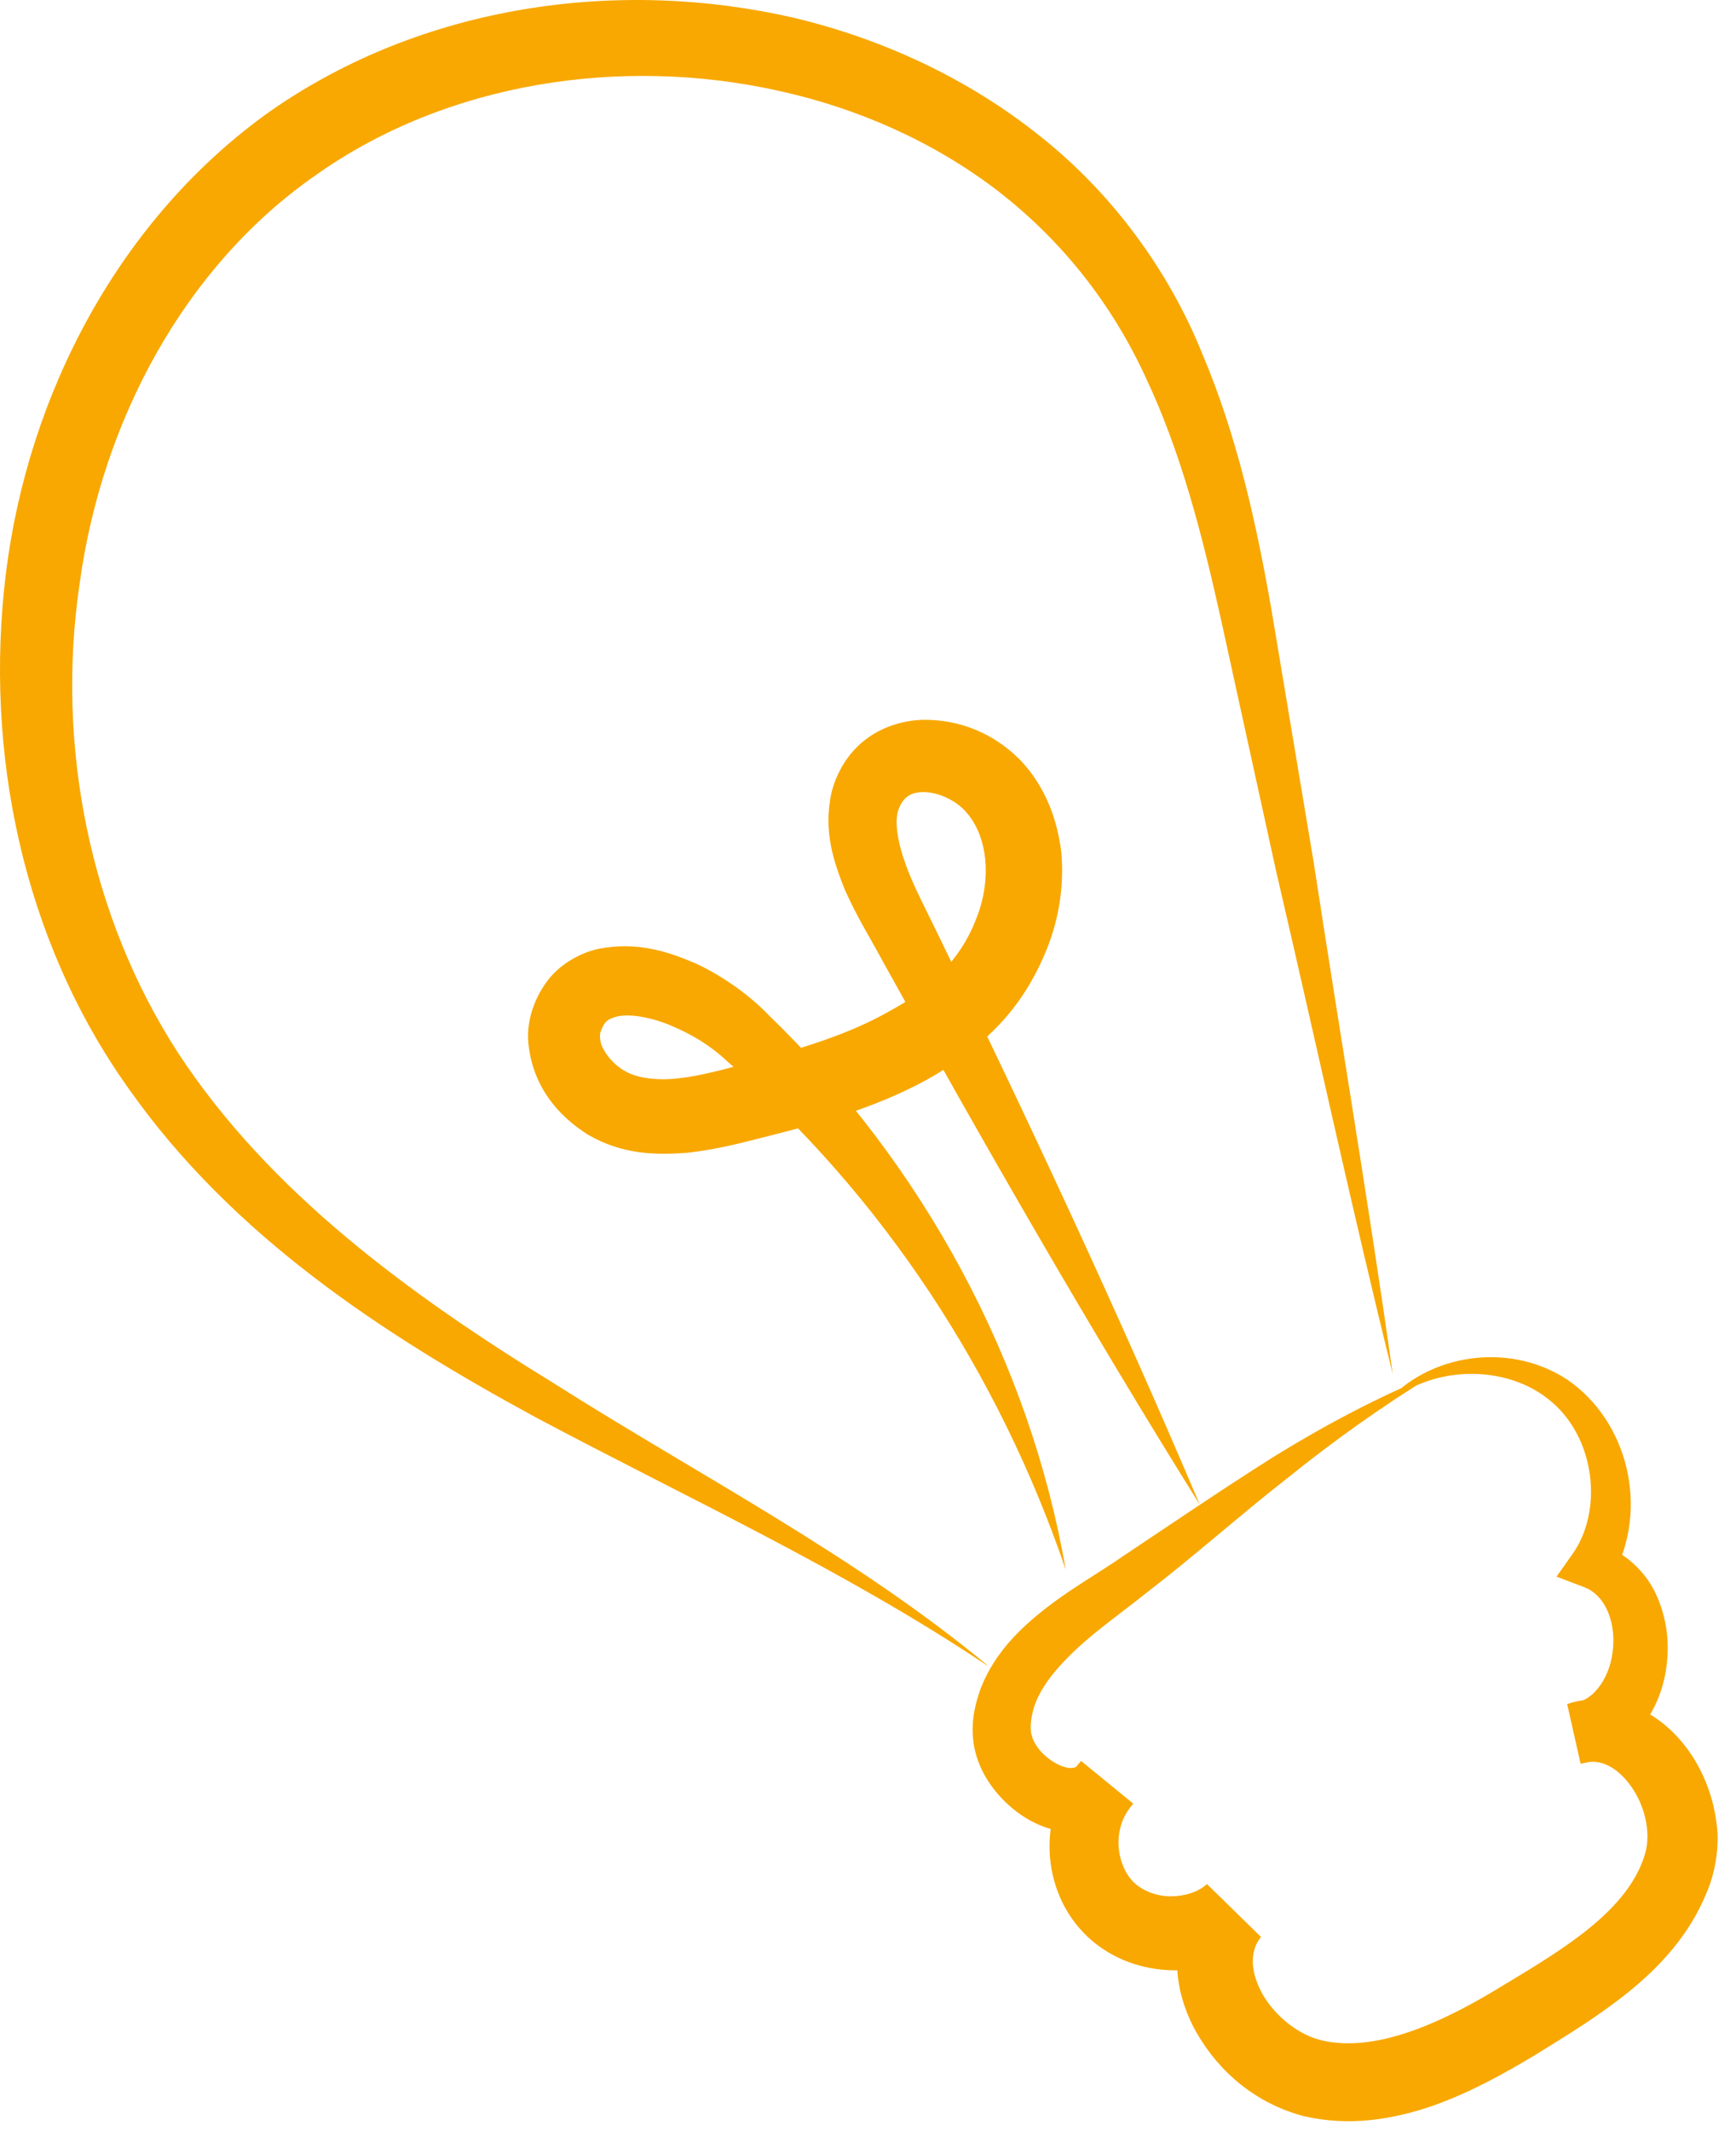 <svg width="44" height="54" viewBox="0 0 44 54" fill="none" xmlns="http://www.w3.org/2000/svg">
<g id="Vector">
<path d="M25.031 42.21C21.401 39.78 17.441 37.97 13.571 35.91C9.741 33.83 5.891 31.33 3.251 27.57C0.581 23.82 -0.409 19.05 0.151 14.52C0.711 10 3.011 5.54 6.861 2.81C10.721 0.12 15.681 -0.58 20.161 0.46C22.401 1 24.551 2 26.361 3.45C28.181 4.89 29.621 6.85 30.471 8.96C31.361 11.06 31.841 13.26 32.221 15.42L33.301 21.88C33.961 26.19 34.691 30.5 35.301 34.82C34.251 30.58 33.331 26.31 32.341 22.06L30.941 15.67C30.471 13.56 29.941 11.48 29.051 9.59C28.181 7.69 26.901 6.08 25.281 4.83C23.661 3.59 21.741 2.74 19.731 2.3C15.731 1.41 11.311 2.09 8.001 4.44C4.661 6.76 2.581 10.69 2.021 14.77C1.411 18.86 2.261 23.21 4.521 26.69C6.821 30.2 10.371 32.8 14.051 35.06C17.711 37.38 21.651 39.4 25.031 42.2V42.21Z" fill="#F8A800"/>
<path d="M27.021 39.8C25.311 34.77 22.341 30.28 18.441 26.9C17.981 26.47 17.531 26.21 16.991 25.98C16.481 25.77 15.921 25.67 15.591 25.77C15.431 25.82 15.361 25.87 15.301 25.97C15.231 26.1 15.191 26.19 15.211 26.32C15.221 26.57 15.511 26.97 15.861 27.15C16.151 27.32 16.691 27.39 17.221 27.32C17.771 27.26 18.371 27.09 19.011 26.92C20.271 26.58 21.491 26.22 22.511 25.64C23.561 25.08 24.341 24.32 24.731 23.31C25.141 22.32 25.051 21.2 24.481 20.57C24.231 20.28 23.771 20.07 23.411 20.07C23.071 20.07 22.881 20.21 22.771 20.52C22.661 20.82 22.761 21.38 22.961 21.92C23.151 22.45 23.471 23.05 23.761 23.65C26.081 28.42 28.331 33.23 30.411 38.13C27.591 33.61 24.951 29.01 22.381 24.37C22.071 23.79 21.721 23.24 21.411 22.54C21.141 21.86 20.851 21.06 21.081 20.06C21.211 19.57 21.481 19.1 21.911 18.76C22.341 18.42 22.871 18.26 23.361 18.24C24.331 18.22 25.191 18.59 25.851 19.25C26.491 19.92 26.801 20.76 26.901 21.61C26.971 22.45 26.841 23.26 26.551 24C26.261 24.74 25.851 25.42 25.291 26C24.741 26.57 24.121 27.01 23.471 27.37C22.161 28.08 20.801 28.45 19.501 28.78C18.861 28.94 18.181 29.13 17.411 29.21C16.631 29.27 15.771 29.26 14.901 28.75C14.121 28.26 13.491 27.5 13.391 26.42C13.341 25.88 13.541 25.31 13.841 24.9C14.151 24.45 14.701 24.14 15.181 24.04C16.171 23.85 16.951 24.12 17.651 24.42C18.331 24.74 19.001 25.22 19.481 25.72C23.401 29.51 26.101 34.51 27.011 39.77L27.021 39.8Z" fill="#F8A800"/>
<path d="M36.341 34.83C35.031 35.63 33.801 36.51 32.621 37.46C31.431 38.39 30.291 39.41 29.071 40.35C28.471 40.83 27.831 41.28 27.321 41.75C26.801 42.23 26.361 42.75 26.201 43.28C26.121 43.55 26.101 43.83 26.151 43.98C26.201 44.17 26.351 44.38 26.541 44.53C26.731 44.69 26.961 44.79 27.121 44.8C27.291 44.79 27.271 44.77 27.341 44.7L28.661 45.78C28.451 46.03 28.331 46.4 28.351 46.77C28.371 47.14 28.521 47.49 28.741 47.7C28.961 47.91 29.311 48.05 29.671 48.05C30.031 48.05 30.371 47.94 30.591 47.74L31.961 49.08C31.671 49.43 31.681 49.97 32.011 50.55C32.341 51.11 32.931 51.57 33.501 51.7C34.801 52.01 36.421 51.32 37.911 50.42C39.441 49.5 40.991 48.6 41.571 47.31C41.721 46.96 41.771 46.74 41.751 46.41C41.731 46.09 41.631 45.76 41.471 45.47C41.131 44.87 40.631 44.54 40.171 44.67L39.831 43.16C40.081 43.14 40.311 43.02 40.501 42.78C40.691 42.55 40.831 42.21 40.871 41.87C40.971 41.17 40.721 40.44 40.161 40.22L39.451 39.95L39.861 39.37C40.631 38.28 40.441 36.44 39.301 35.5C38.181 34.55 36.201 34.55 35.001 35.71C36.001 34.37 38.141 33.93 39.711 34.95C41.251 35.99 41.831 38.23 40.851 39.98L40.551 39.13C41.151 39.31 41.661 39.78 41.931 40.31C42.201 40.85 42.301 41.43 42.261 42C42.221 42.57 42.051 43.14 41.691 43.65C41.341 44.16 40.731 44.59 40.061 44.69L39.721 43.18C40.341 42.96 41.101 43.05 41.661 43.35C42.231 43.65 42.651 44.1 42.951 44.59C43.251 45.09 43.441 45.64 43.511 46.23C43.591 46.8 43.461 47.51 43.241 47.99C42.811 49.04 42.051 49.85 41.281 50.47C40.501 51.1 39.701 51.58 38.911 52.07C38.111 52.55 37.251 53.03 36.281 53.37C35.301 53.7 34.211 53.89 33.041 53.62C31.841 53.3 30.911 52.52 30.331 51.51C30.041 51 29.841 50.4 29.831 49.74C29.811 49.08 30.061 48.36 30.491 47.85L31.861 49.19C31.211 49.74 30.381 49.97 29.601 49.92C28.821 49.88 28.031 49.57 27.451 48.96C26.871 48.35 26.601 47.55 26.601 46.79C26.601 46.02 26.851 45.23 27.401 44.62L28.721 45.7C28.331 46.25 27.511 46.53 26.921 46.41C26.321 46.31 25.861 46.02 25.491 45.67C25.121 45.31 24.821 44.86 24.701 44.31C24.581 43.72 24.701 43.21 24.861 42.77C25.221 41.86 25.881 41.24 26.521 40.74C27.181 40.23 27.831 39.87 28.451 39.44C29.711 38.6 30.971 37.74 32.271 36.92C33.581 36.11 34.941 35.39 36.361 34.81L36.341 34.83Z" fill="#F8A800"/>
</g>
</svg>
